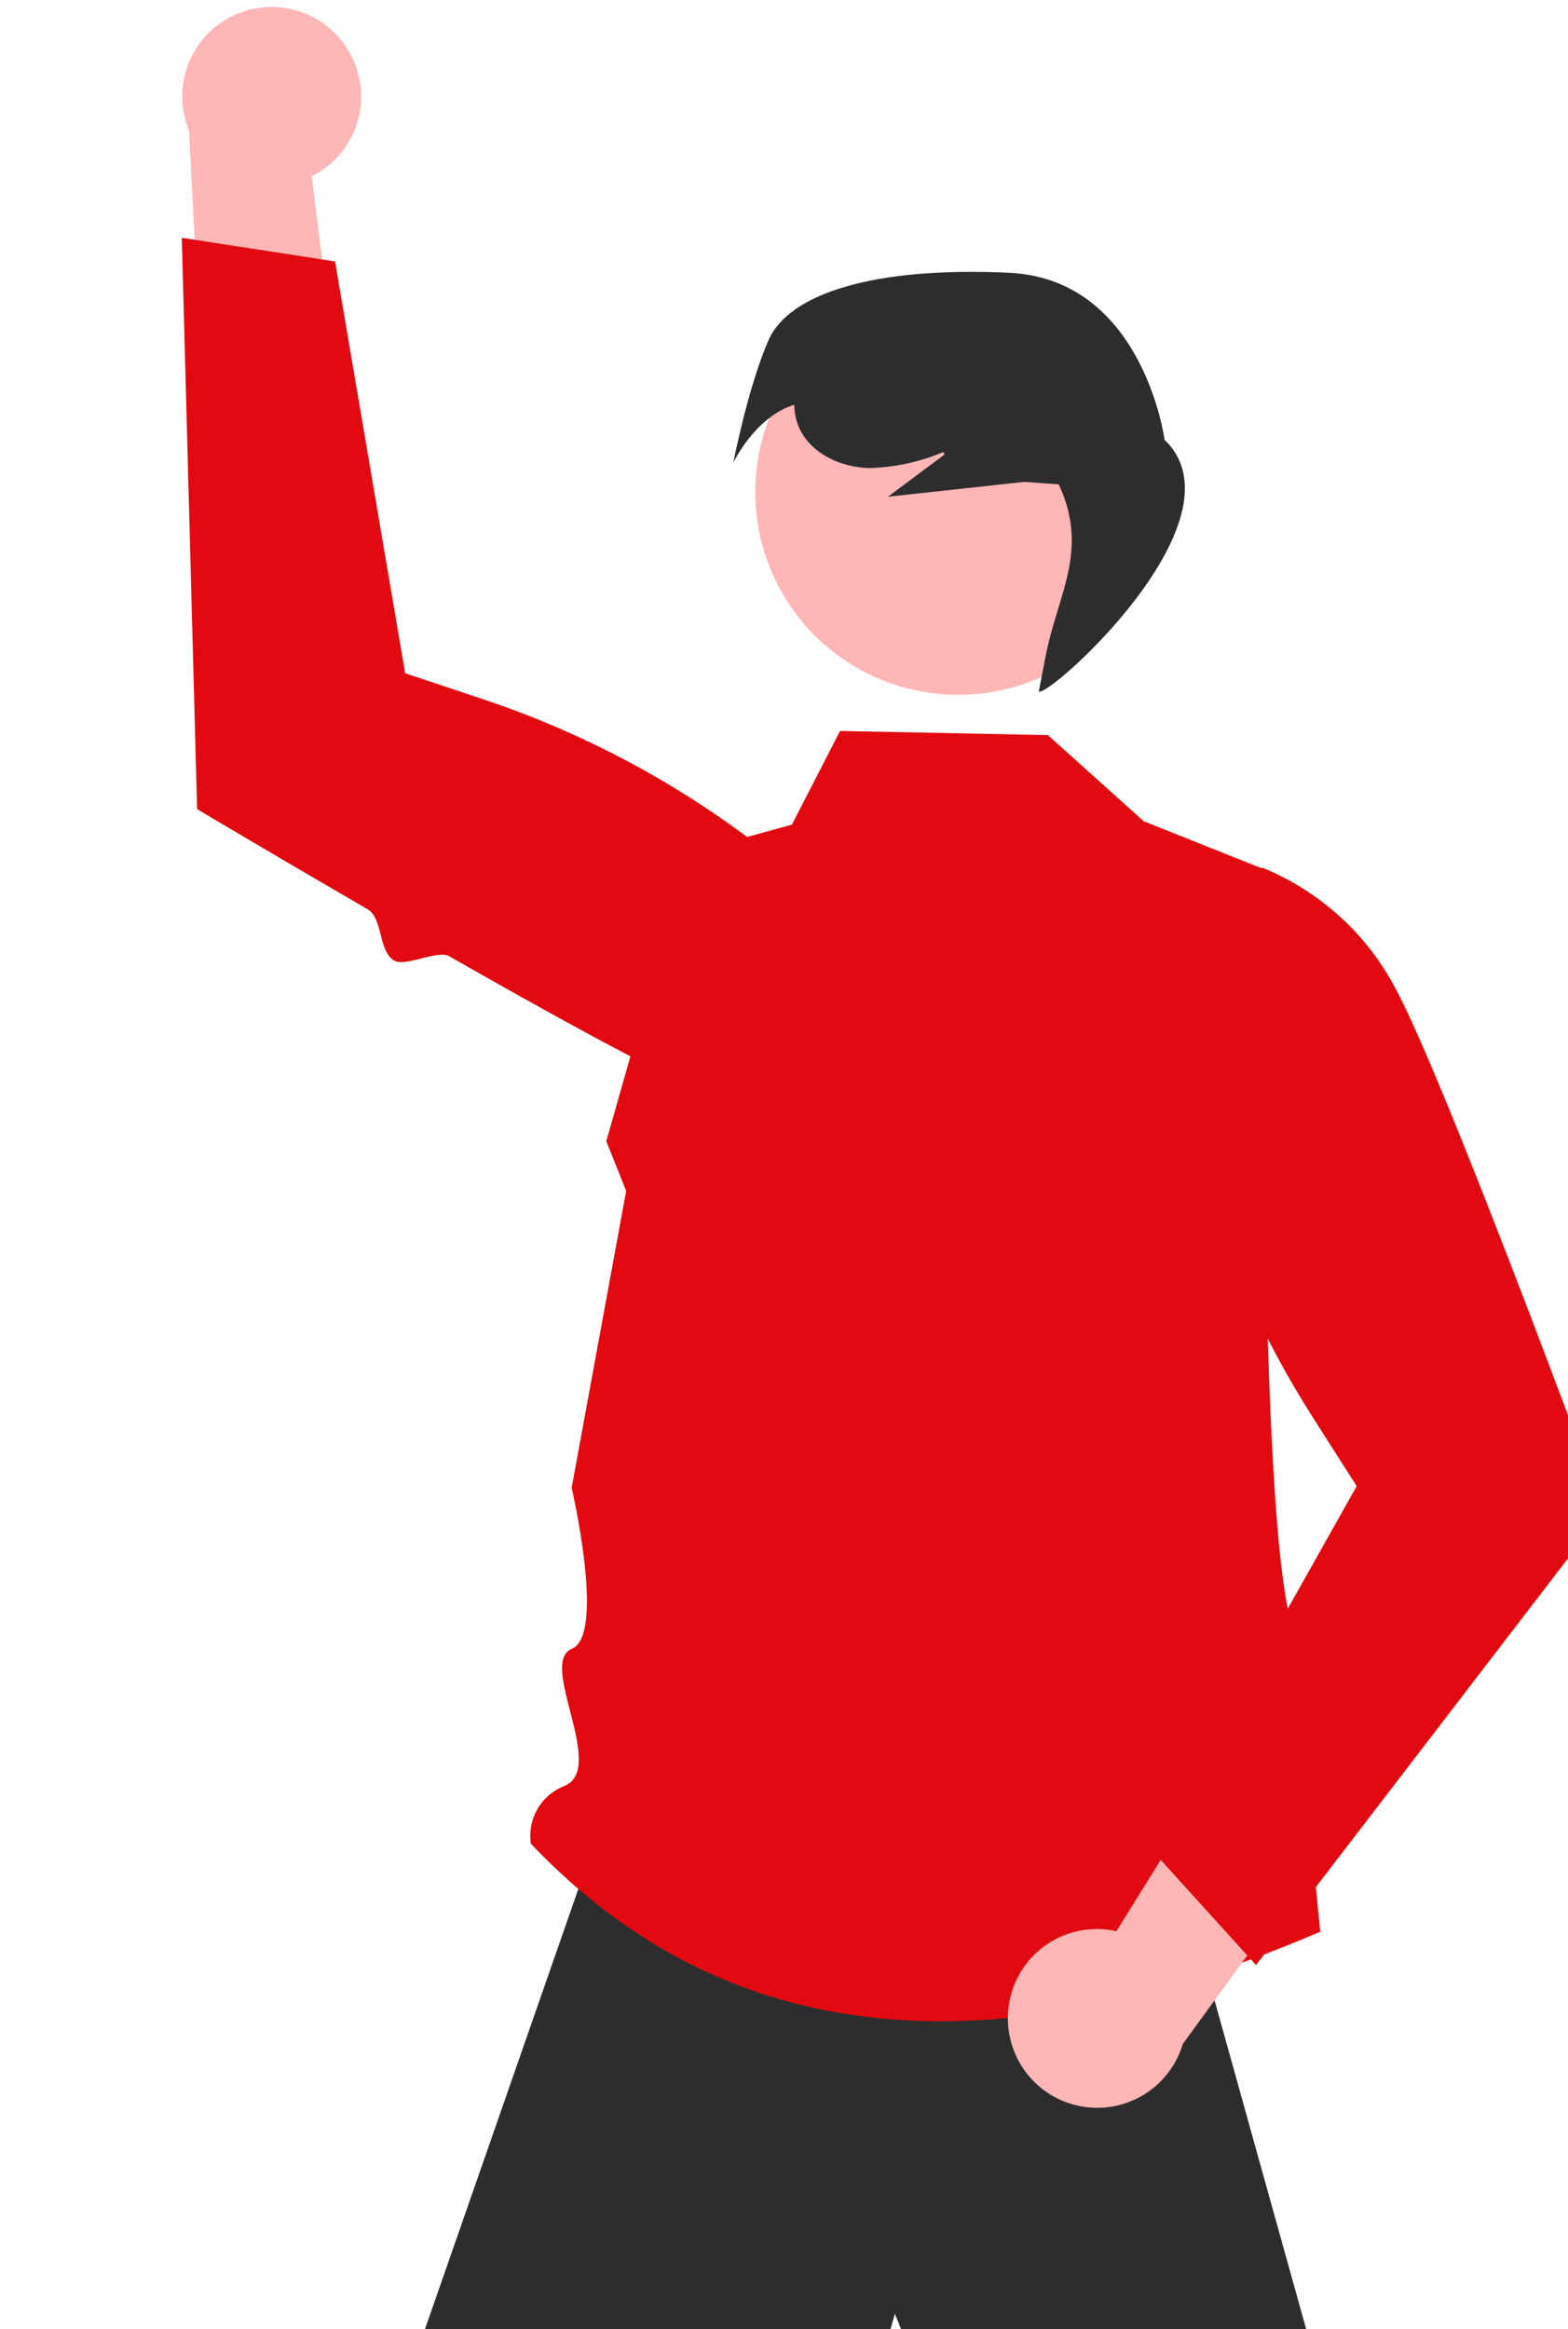 <svg width="272" height="404" viewBox="0 0 272 404" fill="none" xmlns="http://www.w3.org/2000/svg">
<path d="M215.324 421.292L204.857 420.439L195.885 419.707L161.493 416.902L155.236 401.339L151.026 416.049L140.559 415.195L145.045 415.561L148.035 415.805L122.615 413.732L94.39 411.43L79.251 410.195L71.775 409.586L101.496 324.287L206.763 332.871L231.772 422.633L227.287 422.268L222.801 421.902L215.324 421.292Z" fill="#2D2D2D"/>
<path d="M181.771 127.506L198.391 142.445L219.226 150.755C219.226 150.755 217.925 275.756 225.237 284.366C232.548 292.977 225.351 292.605 226.107 303.077C226.864 313.55 229.023 335.067 229.023 335.067C172.968 359.13 126.581 356.115 92.085 319.794C91.776 317.697 92.195 315.556 93.269 313.729C94.344 311.901 96.011 310.495 97.995 309.745C105.22 306.635 93.309 288.397 99.203 285.991C105.096 283.585 99.164 258.057 99.164 258.057L108.62 206.576L105.171 197.943L119.379 147.993L137.37 143.037L145.72 126.791L181.771 127.506Z" fill="#E20A10"/>
<path d="M174.858 349.299C174.962 347.048 175.558 344.848 176.604 342.852C177.65 340.856 179.121 339.114 180.913 337.748C182.705 336.383 184.775 335.427 186.977 334.947C189.179 334.468 191.458 334.478 193.656 334.975L222.589 288.468L234.486 314.324L205.187 354.524C204.107 358.161 201.731 361.275 198.508 363.276C195.285 365.278 191.441 366.028 187.702 365.384C183.964 364.739 180.591 362.746 178.224 359.782C175.857 356.818 174.659 353.088 174.858 349.299Z" fill="#FFB6B6"/>
<path d="M217.884 340.854L278.22 262.199L278.074 261.803C277.908 261.349 267.915 234.161 258.118 209.207C256.61 205.364 255.106 201.574 253.643 197.943C253.012 196.376 252.389 194.841 251.775 193.338C247.633 183.203 243.976 174.808 241.713 170.777C236.723 161.673 228.77 154.55 219.173 150.59L218.931 150.506L218.686 150.586C213.7 152.227 209.423 155.518 206.558 159.916C203.694 164.314 202.414 169.558 202.929 174.781C205.55 199.988 213.994 224.24 227.594 245.624L235.344 257.779L199.817 320.929L217.884 340.854Z" fill="#E20A10"/>
<path d="M59.643 7.592C60.98 9.405 61.903 11.49 62.347 13.699C62.791 15.909 62.745 18.188 62.212 20.378C61.68 22.567 60.674 24.613 59.266 26.372C57.857 28.131 56.08 29.559 54.06 30.557L60.868 84.905L35.344 72.311L32.792 22.632C31.341 19.126 31.227 15.211 32.47 11.626C33.713 8.042 36.228 5.039 39.538 3.185C42.847 1.331 46.722 0.755 50.428 1.568C54.133 2.38 57.412 4.523 59.643 7.592Z" fill="#FFB6B6"/>
<path d="M31.537 41.247L34.192 140.344L34.555 140.56C34.854 140.738 47.826 148.468 63.77 157.715C66.459 159.275 65.588 165.01 68.4 166.627C70.337 167.741 75.937 164.729 77.895 165.847C95.334 175.805 112.994 185.545 120.118 188.374C129.727 192.304 140.391 192.829 150.339 189.862L150.58 189.774L150.72 189.559C153.56 185.144 154.811 179.894 154.267 174.673C153.723 169.453 151.416 164.573 147.726 160.84C129.818 142.909 107.987 129.387 83.957 121.339L70.283 116.778L58.119 45.347L31.537 41.247Z" fill="#E20A10"/>
<path d="M163.332 120.399C182.69 121.978 199.663 107.564 201.242 88.205C202.821 68.846 188.407 51.872 169.049 50.293C149.691 48.715 132.718 63.129 131.139 82.488C129.56 101.847 143.974 118.821 163.332 120.399Z" fill="#FFB6B6"/>
<path d="M133.306 59.02C136.872 50.869 151.696 46.222 175.024 47.31C198.353 48.399 202.017 76.295 202.017 76.295C216.519 90.16 181.657 121.27 180.202 119.928L181.418 113.648C183.43 103.246 189.013 95.457 183.655 84.008L177.647 83.588C169.773 84.446 161.9 85.305 154.027 86.163L163.863 78.831L163.637 78.409C159.567 80.124 155.214 81.068 150.8 81.192C145.843 81.079 140.611 78.676 138.602 74.144C138.069 72.9 137.79 71.561 137.782 70.207C130.914 72.322 127.204 80.275 127.204 80.275C127.204 80.275 129.739 67.171 133.306 59.02Z" fill="#2D2D2D"/>
</svg>
